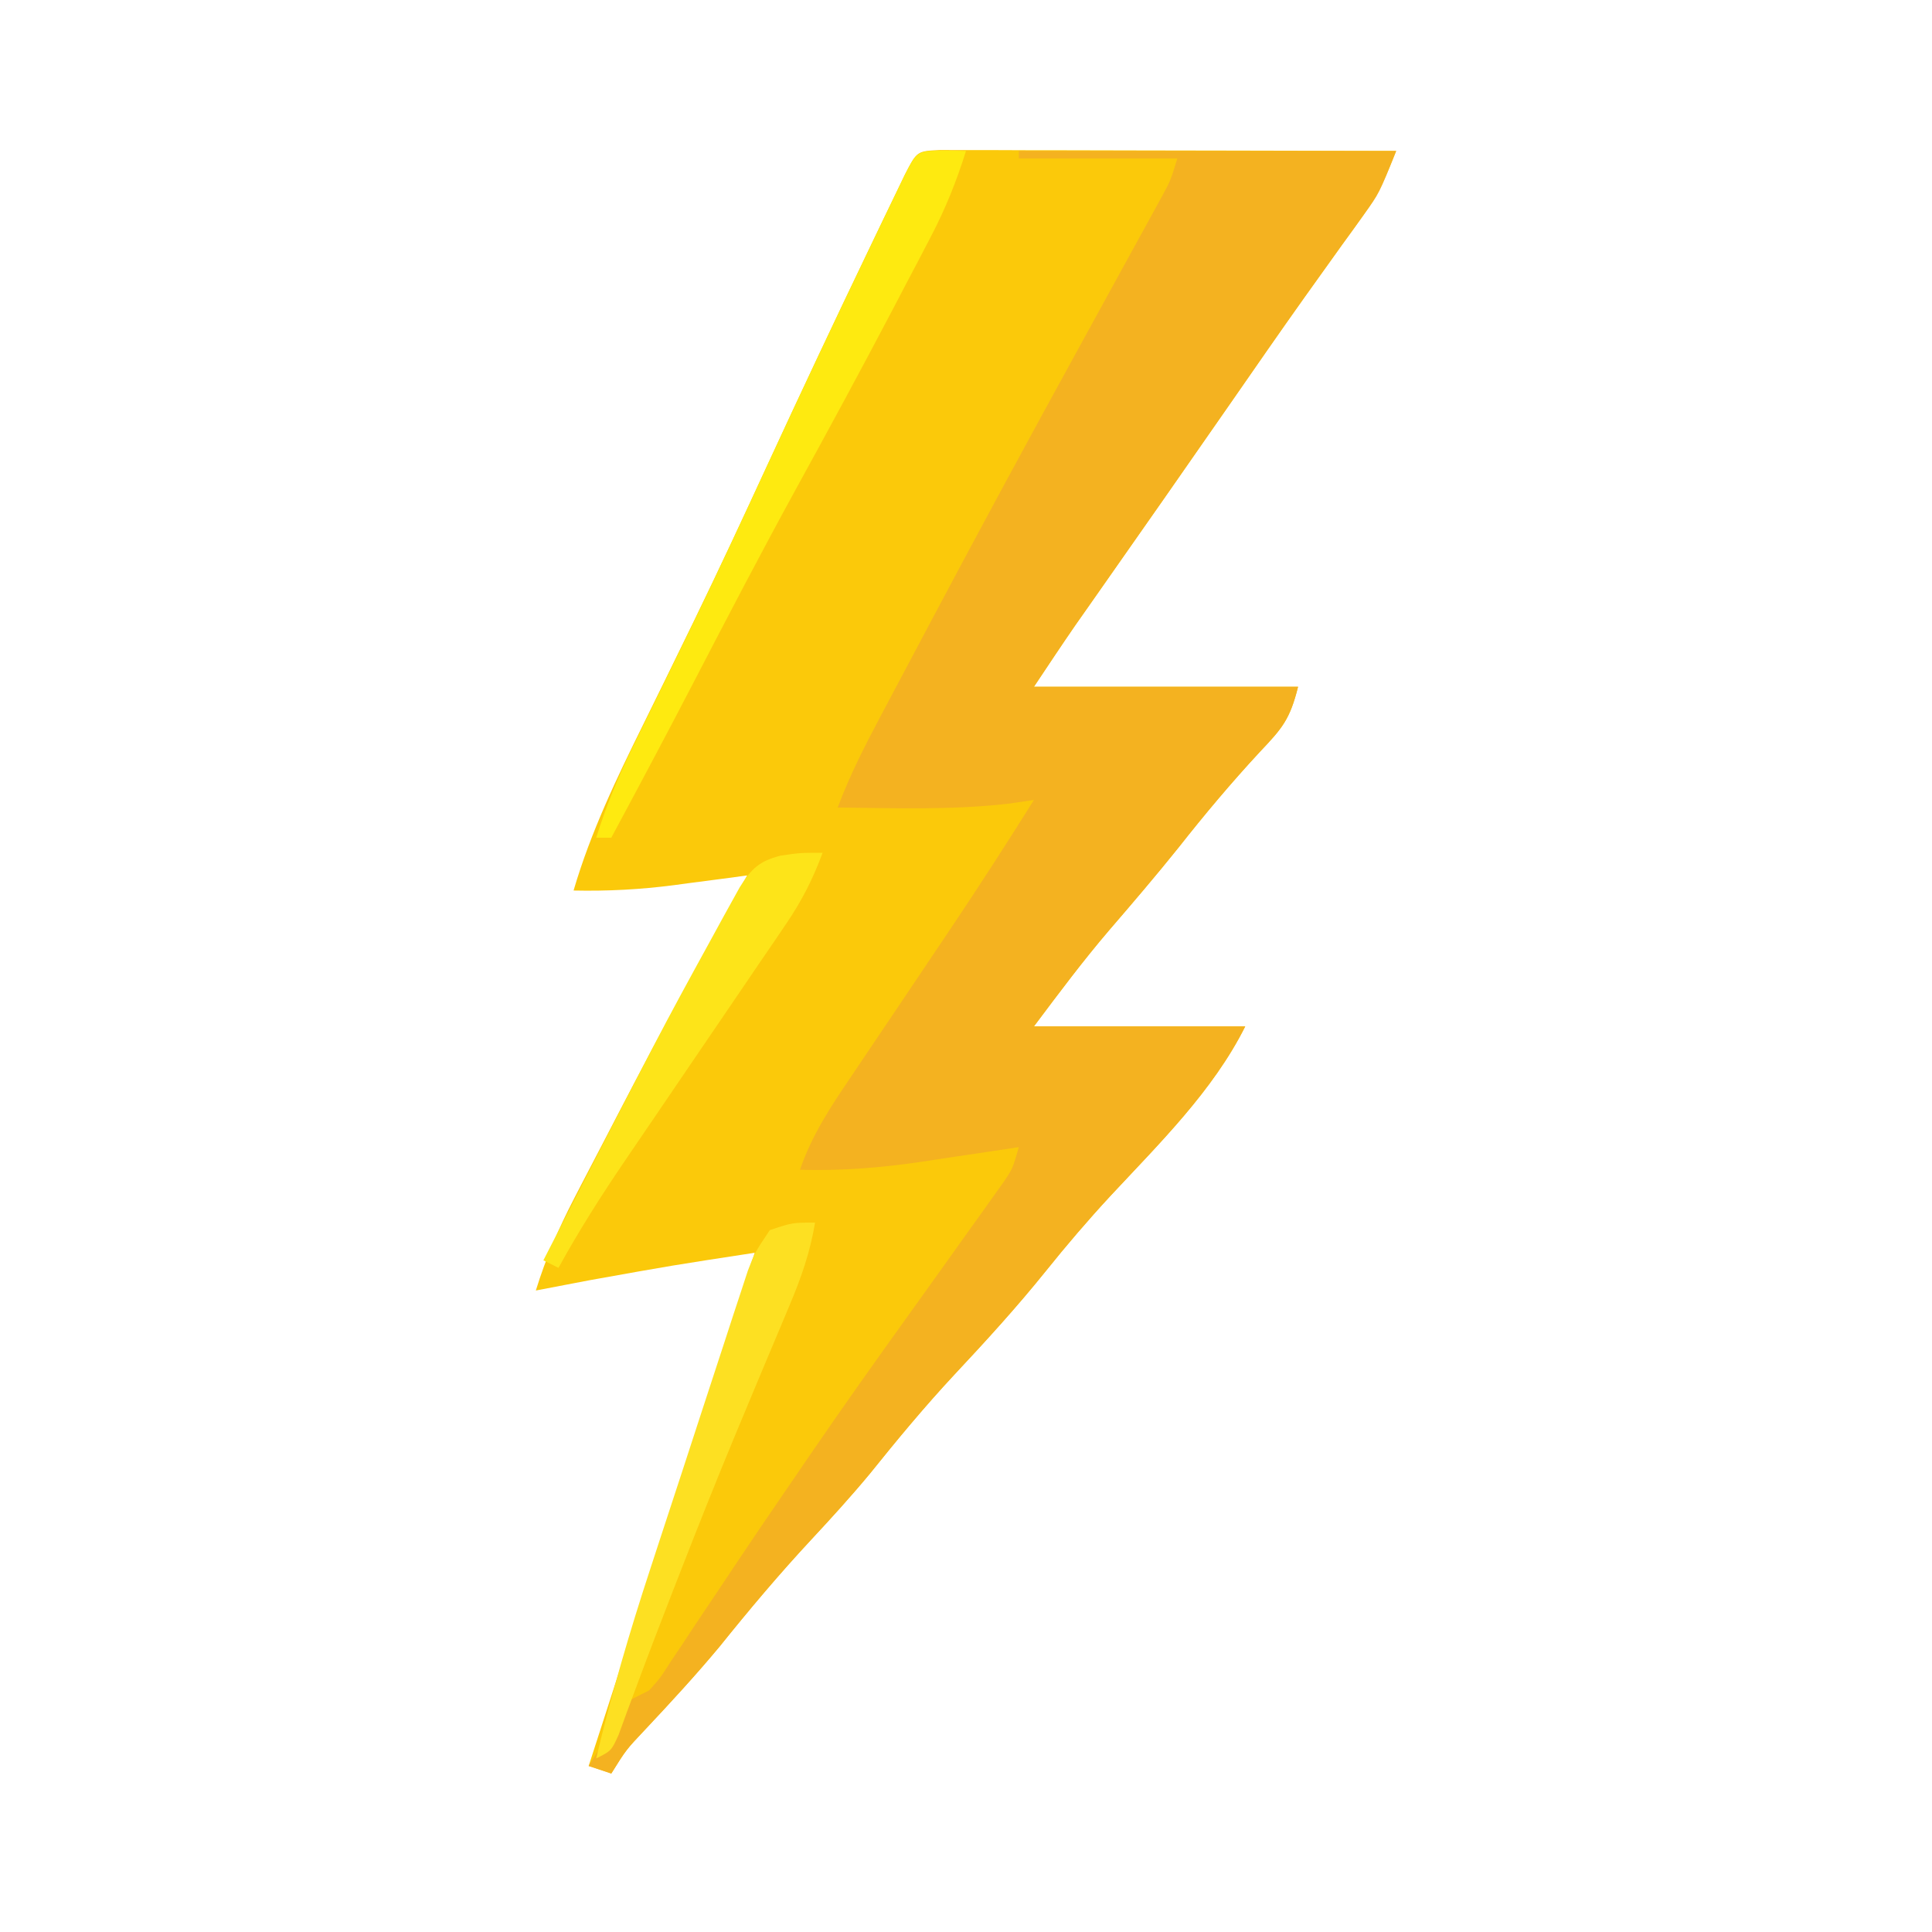 <?xml version="1.0" encoding="UTF-8"?>
<svg version="1.1" xmlns="http://www.w3.org/2000/svg" width="256" height="256">
<path d="M0 0 C1.117 0.002 2.234 0.004 3.385 0.007 C4.646 0.007 5.907 0.007 7.207 0.007 C8.593 0.012 9.98 0.017 11.367 0.023 C12.778 0.024 14.189 0.026 15.6 0.027 C19.32 0.031 23.041 0.041 26.761 0.052 C30.555 0.062 34.349 0.066 38.142 0.071 C45.591 0.082 53.039 0.099 60.488 0.12 C59.294 3.178 58.157 5.856 56.23 8.519 C55.778 9.151 55.326 9.783 54.86 10.434 C54.366 11.114 53.872 11.794 53.363 12.495 C52.274 14.017 51.185 15.539 50.097 17.062 C49.514 17.877 48.931 18.691 48.33 19.531 C45.053 24.138 41.836 28.787 38.613 33.433 C32.765 41.854 26.898 50.262 21.004 58.651 C20.2 59.798 20.2 59.798 19.379 60.968 C18.915 61.628 18.451 62.288 17.973 62.968 C16.113 65.664 14.305 68.395 12.488 71.12 C24.038 71.12 35.588 71.12 47.488 71.12 C46.409 75.435 45.41 76.602 42.426 79.745 C38.634 83.835 35.109 88.033 31.66 92.413 C28.693 96.111 25.616 99.712 22.52 103.303 C18.962 107.461 15.794 111.713 12.488 116.12 C21.728 116.12 30.968 116.12 40.488 116.12 C36.207 124.683 29.063 131.666 22.574 138.64 C19.602 141.852 16.789 145.146 14.051 148.558 C10.208 153.336 6.12 157.81 1.932 162.282 C-1.991 166.495 -5.631 170.884 -9.235 175.374 C-11.73 178.383 -14.35 181.26 -17.012 184.12 C-21.271 188.696 -25.251 193.429 -29.168 198.304 C-32.304 202.073 -35.616 205.663 -38.971 209.237 C-41.543 211.96 -41.543 211.96 -43.512 215.12 C-44.502 214.79 -45.492 214.46 -46.512 214.12 C-39.252 191.68 -31.992 169.24 -24.512 146.12 C-35.447 147.795 -35.447 147.795 -46.324 149.745 C-47.381 149.946 -47.381 149.946 -48.459 150.152 C-50.144 150.472 -51.828 150.796 -53.512 151.12 C-52.176 146.799 -50.504 142.907 -48.422 138.894 C-47.971 138.021 -47.971 138.021 -47.511 137.131 C-46.537 135.25 -45.556 133.372 -44.574 131.495 C-43.9 130.199 -43.227 128.902 -42.553 127.606 C-37.037 117.02 -31.344 106.536 -25.512 96.12 C-27.123 96.337 -27.123 96.337 -28.766 96.558 C-30.202 96.745 -31.638 96.933 -33.074 97.12 C-33.779 97.216 -34.483 97.311 -35.209 97.409 C-39.686 97.987 -43.999 98.215 -48.512 98.12 C-46.223 90.315 -42.785 83.204 -39.192 75.94 C-37.376 72.268 -35.579 68.587 -33.782 64.905 C-33.418 64.162 -33.055 63.418 -32.68 62.652 C-29.302 55.725 -26.048 48.745 -22.824 41.745 C-18.379 32.104 -13.861 22.501 -9.262 12.933 C-8.7 11.761 -8.139 10.59 -7.56 9.382 C-7.044 8.312 -6.528 7.242 -5.996 6.14 C-5.54 5.192 -5.083 4.244 -4.613 3.268 C-3.012 0.144 -3.012 0.144 0 0 Z " fill="#FBC90A" transform="translate(124.512,19.88)"/>
<path d="M0 0 C16.5 0 33 0 50 0 C47.752 5.621 47.752 5.621 45.742 8.398 C45.29 9.03 44.838 9.663 44.372 10.314 C43.878 10.994 43.384 11.674 42.875 12.375 C41.786 13.896 40.697 15.419 39.609 16.941 C39.026 17.756 38.443 18.571 37.842 19.411 C34.565 24.018 31.348 28.667 28.125 33.312 C22.277 41.734 16.41 50.141 10.516 58.531 C9.711 59.678 9.711 59.678 8.891 60.848 C8.427 61.508 7.963 62.168 7.485 62.848 C5.625 65.543 3.817 68.275 2 71 C13.55 71 25.1 71 37 71 C35.921 75.315 34.922 76.481 31.938 79.625 C28.146 83.715 24.621 87.913 21.172 92.293 C18.205 95.991 15.128 99.592 12.032 103.183 C8.474 107.341 5.306 111.593 2 116 C11.24 116 20.48 116 30 116 C25.719 124.563 18.575 131.545 12.086 138.52 C9.114 141.731 6.301 145.026 3.562 148.438 C-0.28 153.215 -4.368 157.69 -8.556 162.162 C-12.479 166.374 -16.119 170.764 -19.723 175.254 C-22.218 178.263 -24.838 181.139 -27.5 184 C-31.759 188.576 -35.739 193.309 -39.656 198.184 C-42.793 201.952 -46.104 205.543 -49.459 209.117 C-52.031 211.839 -52.031 211.839 -54 215 C-54.99 214.67 -55.98 214.34 -57 214 C-56.526 213.237 -56.051 212.474 -55.562 211.688 C-53.899 209.036 -53.899 209.036 -53 206 C-51.67 205.326 -50.337 204.66 -49 204 C-47.499 202.332 -47.499 202.332 -46.223 200.316 C-45.716 199.563 -45.209 198.81 -44.687 198.034 C-44.151 197.218 -43.615 196.403 -43.062 195.562 C-41.901 193.831 -40.74 192.099 -39.578 190.367 C-38.986 189.477 -38.393 188.588 -37.783 187.671 C-34.991 183.488 -32.153 179.337 -29.312 175.188 C-28.499 173.997 -28.499 173.997 -27.668 172.782 C-23.307 166.414 -18.84 160.127 -14.336 153.86 C-11.695 150.183 -9.062 146.501 -6.438 142.812 C-5.912 142.081 -5.387 141.349 -4.845 140.595 C-4.359 139.91 -3.872 139.225 -3.371 138.52 C-2.937 137.912 -2.503 137.305 -2.056 136.679 C-0.824 134.868 -0.824 134.868 0 132 C-0.891 132.136 -0.891 132.136 -1.801 132.275 C-4.533 132.69 -7.266 133.095 -10 133.5 C-10.935 133.643 -11.869 133.786 -12.832 133.934 C-18.289 134.735 -23.485 135.156 -29 135 C-27.415 130.391 -24.952 126.679 -22.238 122.68 C-21.769 121.98 -21.301 121.281 -20.817 120.561 C-19.32 118.329 -17.817 116.102 -16.312 113.875 C-14.348 110.957 -12.387 108.037 -10.426 105.117 C-9.955 104.416 -9.483 103.715 -8.998 102.993 C-5.238 97.387 -1.579 91.724 2 86 C0.866 86.165 -0.269 86.33 -1.438 86.5 C-8.921 87.354 -16.48 87.078 -24 87 C-22.418 82.772 -20.408 78.825 -18.289 74.848 C-17.925 74.16 -17.561 73.472 -17.186 72.763 C-16.001 70.528 -14.813 68.295 -13.625 66.062 C-12.803 64.513 -11.98 62.964 -11.158 61.415 C-4.859 49.562 1.533 37.762 8 26 C10.232 21.939 12.461 17.876 14.688 13.812 C15.206 12.872 15.724 11.932 16.257 10.964 C16.733 10.095 17.209 9.227 17.699 8.332 C18.12 7.566 18.541 6.8 18.975 6.011 C20.12 3.887 20.12 3.887 21 1 C14.07 1 7.14 1 0 1 C0 0.67 0 0.34 0 0 Z " fill="#F4B220" transform="translate(135,20)"/>
<path d="M0 0 C1.454 0.031 1.454 0.031 2.938 0.062 C1.694 4.032 0.246 7.658 -1.68 11.344 C-2.198 12.339 -2.716 13.334 -3.25 14.36 C-4.085 15.945 -4.085 15.945 -4.938 17.562 C-5.517 18.67 -6.096 19.777 -6.693 20.917 C-10.911 28.95 -15.232 36.924 -19.602 44.875 C-24.29 53.424 -28.79 62.066 -33.281 70.719 C-36.819 77.53 -40.431 84.301 -44.062 91.062 C-44.722 91.062 -45.383 91.062 -46.062 91.062 C-44.754 86.894 -43.186 83.038 -41.262 79.117 C-40.424 77.4 -40.424 77.4 -39.57 75.648 C-39.274 75.044 -38.978 74.441 -38.673 73.819 C-37.08 70.571 -35.5 67.317 -33.922 64.062 C-33.598 63.395 -33.274 62.727 -32.94 62.039 C-29.715 55.374 -26.6 48.661 -23.5 41.938 C-19.011 32.214 -14.452 22.528 -9.812 12.875 C-9.251 11.704 -8.69 10.532 -8.111 9.326 C-7.595 8.255 -7.079 7.185 -6.547 6.082 C-6.09 5.134 -5.634 4.187 -5.163 3.21 C-3.555 0.073 -3.555 0.073 0 0 Z " fill="#FEEA10" transform="translate(125.062,19.938)"/>
<path d="M0 0 C-0.65 3.947 -1.852 7.343 -3.406 11.023 C-3.899 12.198 -4.391 13.373 -4.898 14.584 C-5.16 15.202 -5.421 15.821 -5.69 16.458 C-7.066 19.715 -8.426 22.978 -9.785 26.242 C-10.059 26.899 -10.333 27.556 -10.615 28.232 C-13.134 34.291 -15.557 40.385 -17.938 46.5 C-18.302 47.434 -18.666 48.368 -19.041 49.33 C-20.584 53.302 -22.111 57.279 -23.594 61.273 C-24.037 62.462 -24.481 63.65 -24.938 64.875 C-25.297 65.862 -25.657 66.85 -26.027 67.867 C-27 70 -27 70 -29 71 C-26.996 62.494 -24.568 54.202 -21.84 45.902 C-21.449 44.706 -21.059 43.509 -20.656 42.276 C-19.63 39.135 -18.599 35.995 -17.566 32.855 C-16.723 30.284 -15.886 27.711 -15.05 25.138 C-14.047 22.058 -13.037 18.98 -12.027 15.902 C-11.653 14.752 -11.279 13.602 -10.894 12.418 C-10.543 11.356 -10.193 10.293 -9.832 9.199 C-9.526 8.265 -9.219 7.331 -8.904 6.368 C-8 4 -8 4 -6 1 C-3 0 -3 0 0 0 Z " fill="#FDE022" transform="translate(108,162)"/>
<path d="M0 0 C-1.277 3.45 -2.756 6.367 -4.826 9.404 C-5.677 10.661 -5.677 10.661 -6.546 11.943 C-7.157 12.836 -7.768 13.729 -8.398 14.648 C-9.03 15.579 -9.661 16.51 -10.312 17.469 C-12.328 20.441 -14.351 23.408 -16.375 26.375 C-18.391 29.335 -20.405 32.296 -22.417 35.26 C-23.667 37.101 -24.921 38.941 -26.177 40.779 C-29.332 45.422 -32.295 50.08 -35 55 C-35.66 54.67 -36.32 54.34 -37 54 C-21.534 23.787 -21.534 23.787 -14.625 11.188 C-13.957 9.964 -13.957 9.964 -13.276 8.716 C-12.868 7.978 -12.46 7.24 -12.039 6.48 C-11.516 5.535 -11.516 5.535 -10.983 4.571 C-9.439 2.104 -8.406 1.104 -5.562 0.375 C-3 0 -3 0 0 0 Z " fill="#FDE419" transform="translate(109,113)"/>
</svg>
